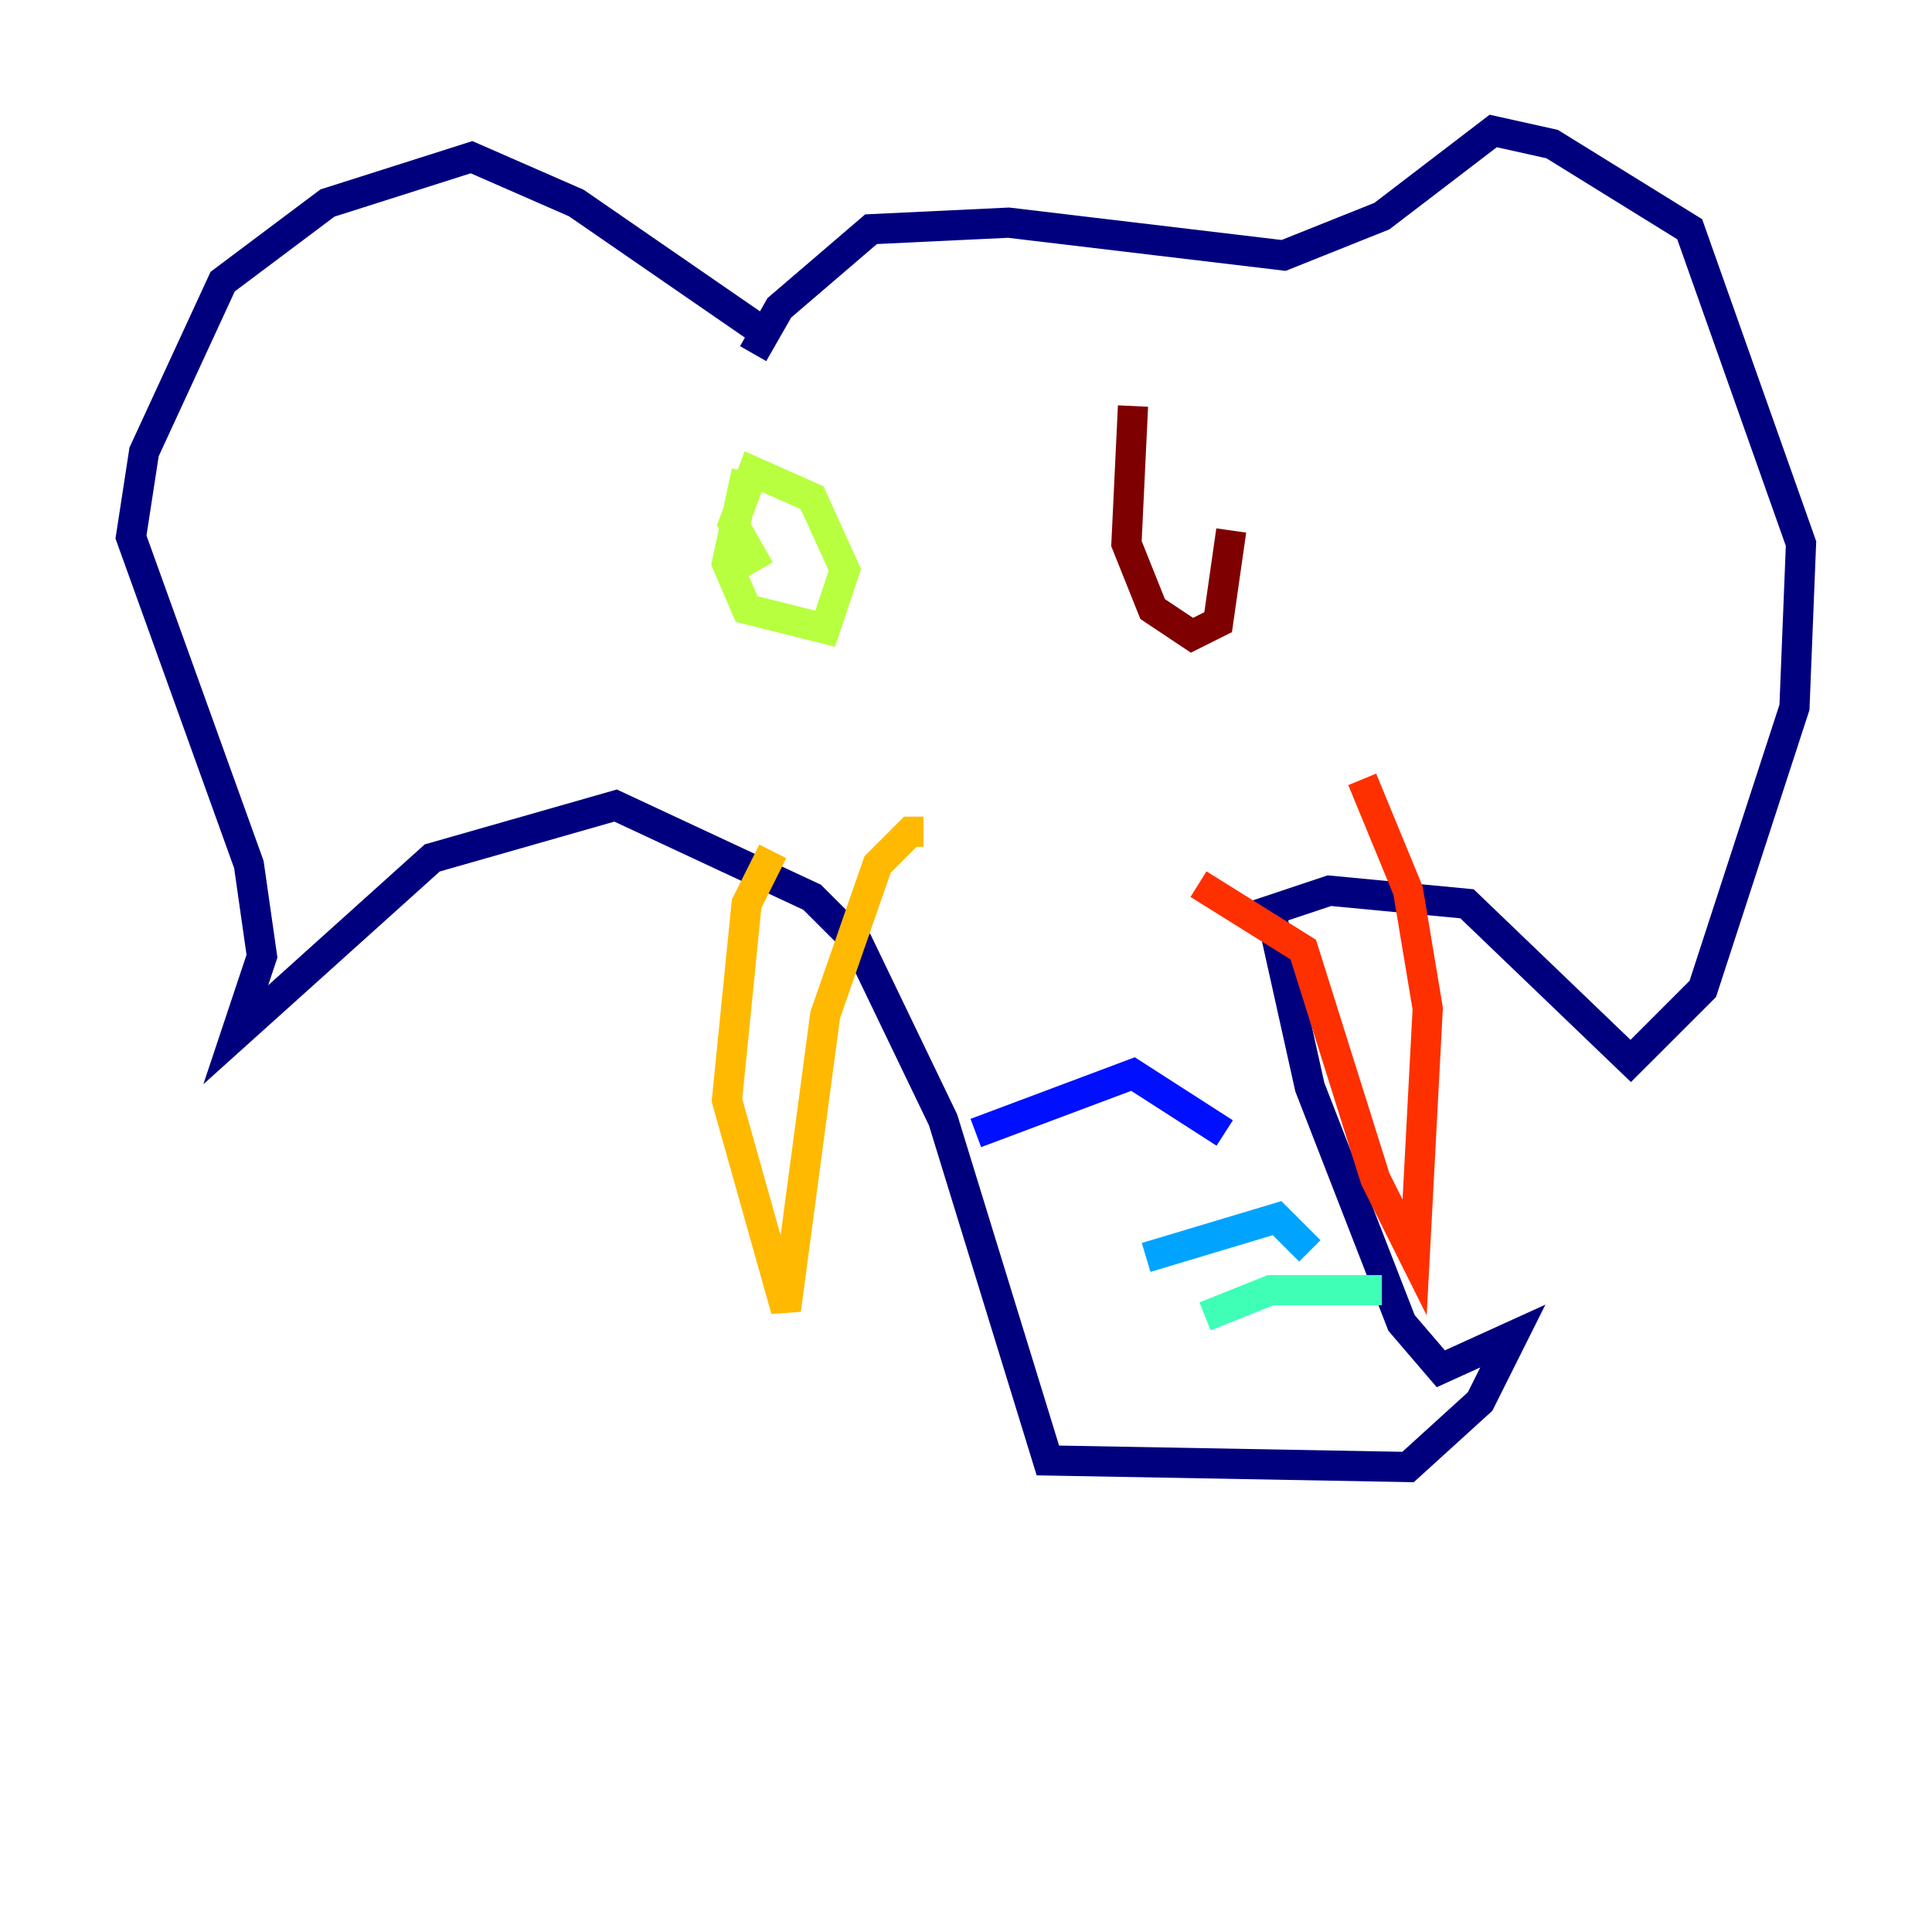<?xml version="1.0" encoding="utf-8" ?>
<svg baseProfile="tiny" height="128" version="1.2" viewBox="0,0,128,128" width="128" xmlns="http://www.w3.org/2000/svg" xmlns:ev="http://www.w3.org/2001/xml-events" xmlns:xlink="http://www.w3.org/1999/xlink"><defs /><polyline fill="none" points="50.766,22.129 38.183,13.451 31.241,10.414 21.695,13.451 14.752,18.658 9.546,29.939 8.678,35.58 16.488,57.275 17.356,63.349 15.62,68.556 28.637,56.841 40.786,53.37 53.803,59.444 56.841,62.481 62.481,74.197 69.424,96.759 93.288,97.193 98.061,92.854 100.231,88.515 95.458,90.685 92.854,87.647 86.78,72.027 84.176,60.312 88.081,59.01 97.193,59.878 108.041,70.291 112.814,65.519 118.888,46.861 119.322,36.014 111.946,15.186 102.834,9.546 98.929,8.678 91.552,14.319 85.044,16.922 66.82,14.752 57.709,15.186 51.634,20.393 49.898,23.43" stroke="#00007f" stroke-width="2" /><polyline fill="none" points="64.651,75.064 75.064,71.159 81.139,75.064" stroke="#0010ff" stroke-width="2" /><polyline fill="none" points="75.932,83.308 84.61,80.705 86.78,82.875" stroke="#00a4ff" stroke-width="2" /><polyline fill="none" points="79.837,87.214 84.176,85.478 91.552,85.478" stroke="#3fffb7" stroke-width="2" /><polyline fill="none" points="49.464,31.241 48.163,37.315 49.464,40.352 54.671,41.654 55.973,37.749 53.803,32.976 49.898,31.241 48.597,34.712 50.332,37.749" stroke="#b7ff3f" stroke-width="2" /><polyline fill="none" points="51.2,56.407 49.464,59.878 48.163,72.895 52.068,86.78 54.671,67.254 58.142,57.275 60.312,55.105 61.18,55.105" stroke="#ffb900" stroke-width="2" /><polyline fill="none" points="79.403,58.576 86.346,62.915 91.119,78.102 93.722,83.308 94.59,66.82 93.288,59.01 90.251,51.634" stroke="#ff3000" stroke-width="2" /><polyline fill="none" points="75.064,26.902 74.63,36.014 76.366,40.352 78.969,42.088 80.705,41.22 81.573,35.146" stroke="#7f0000" stroke-width="2" /></svg>